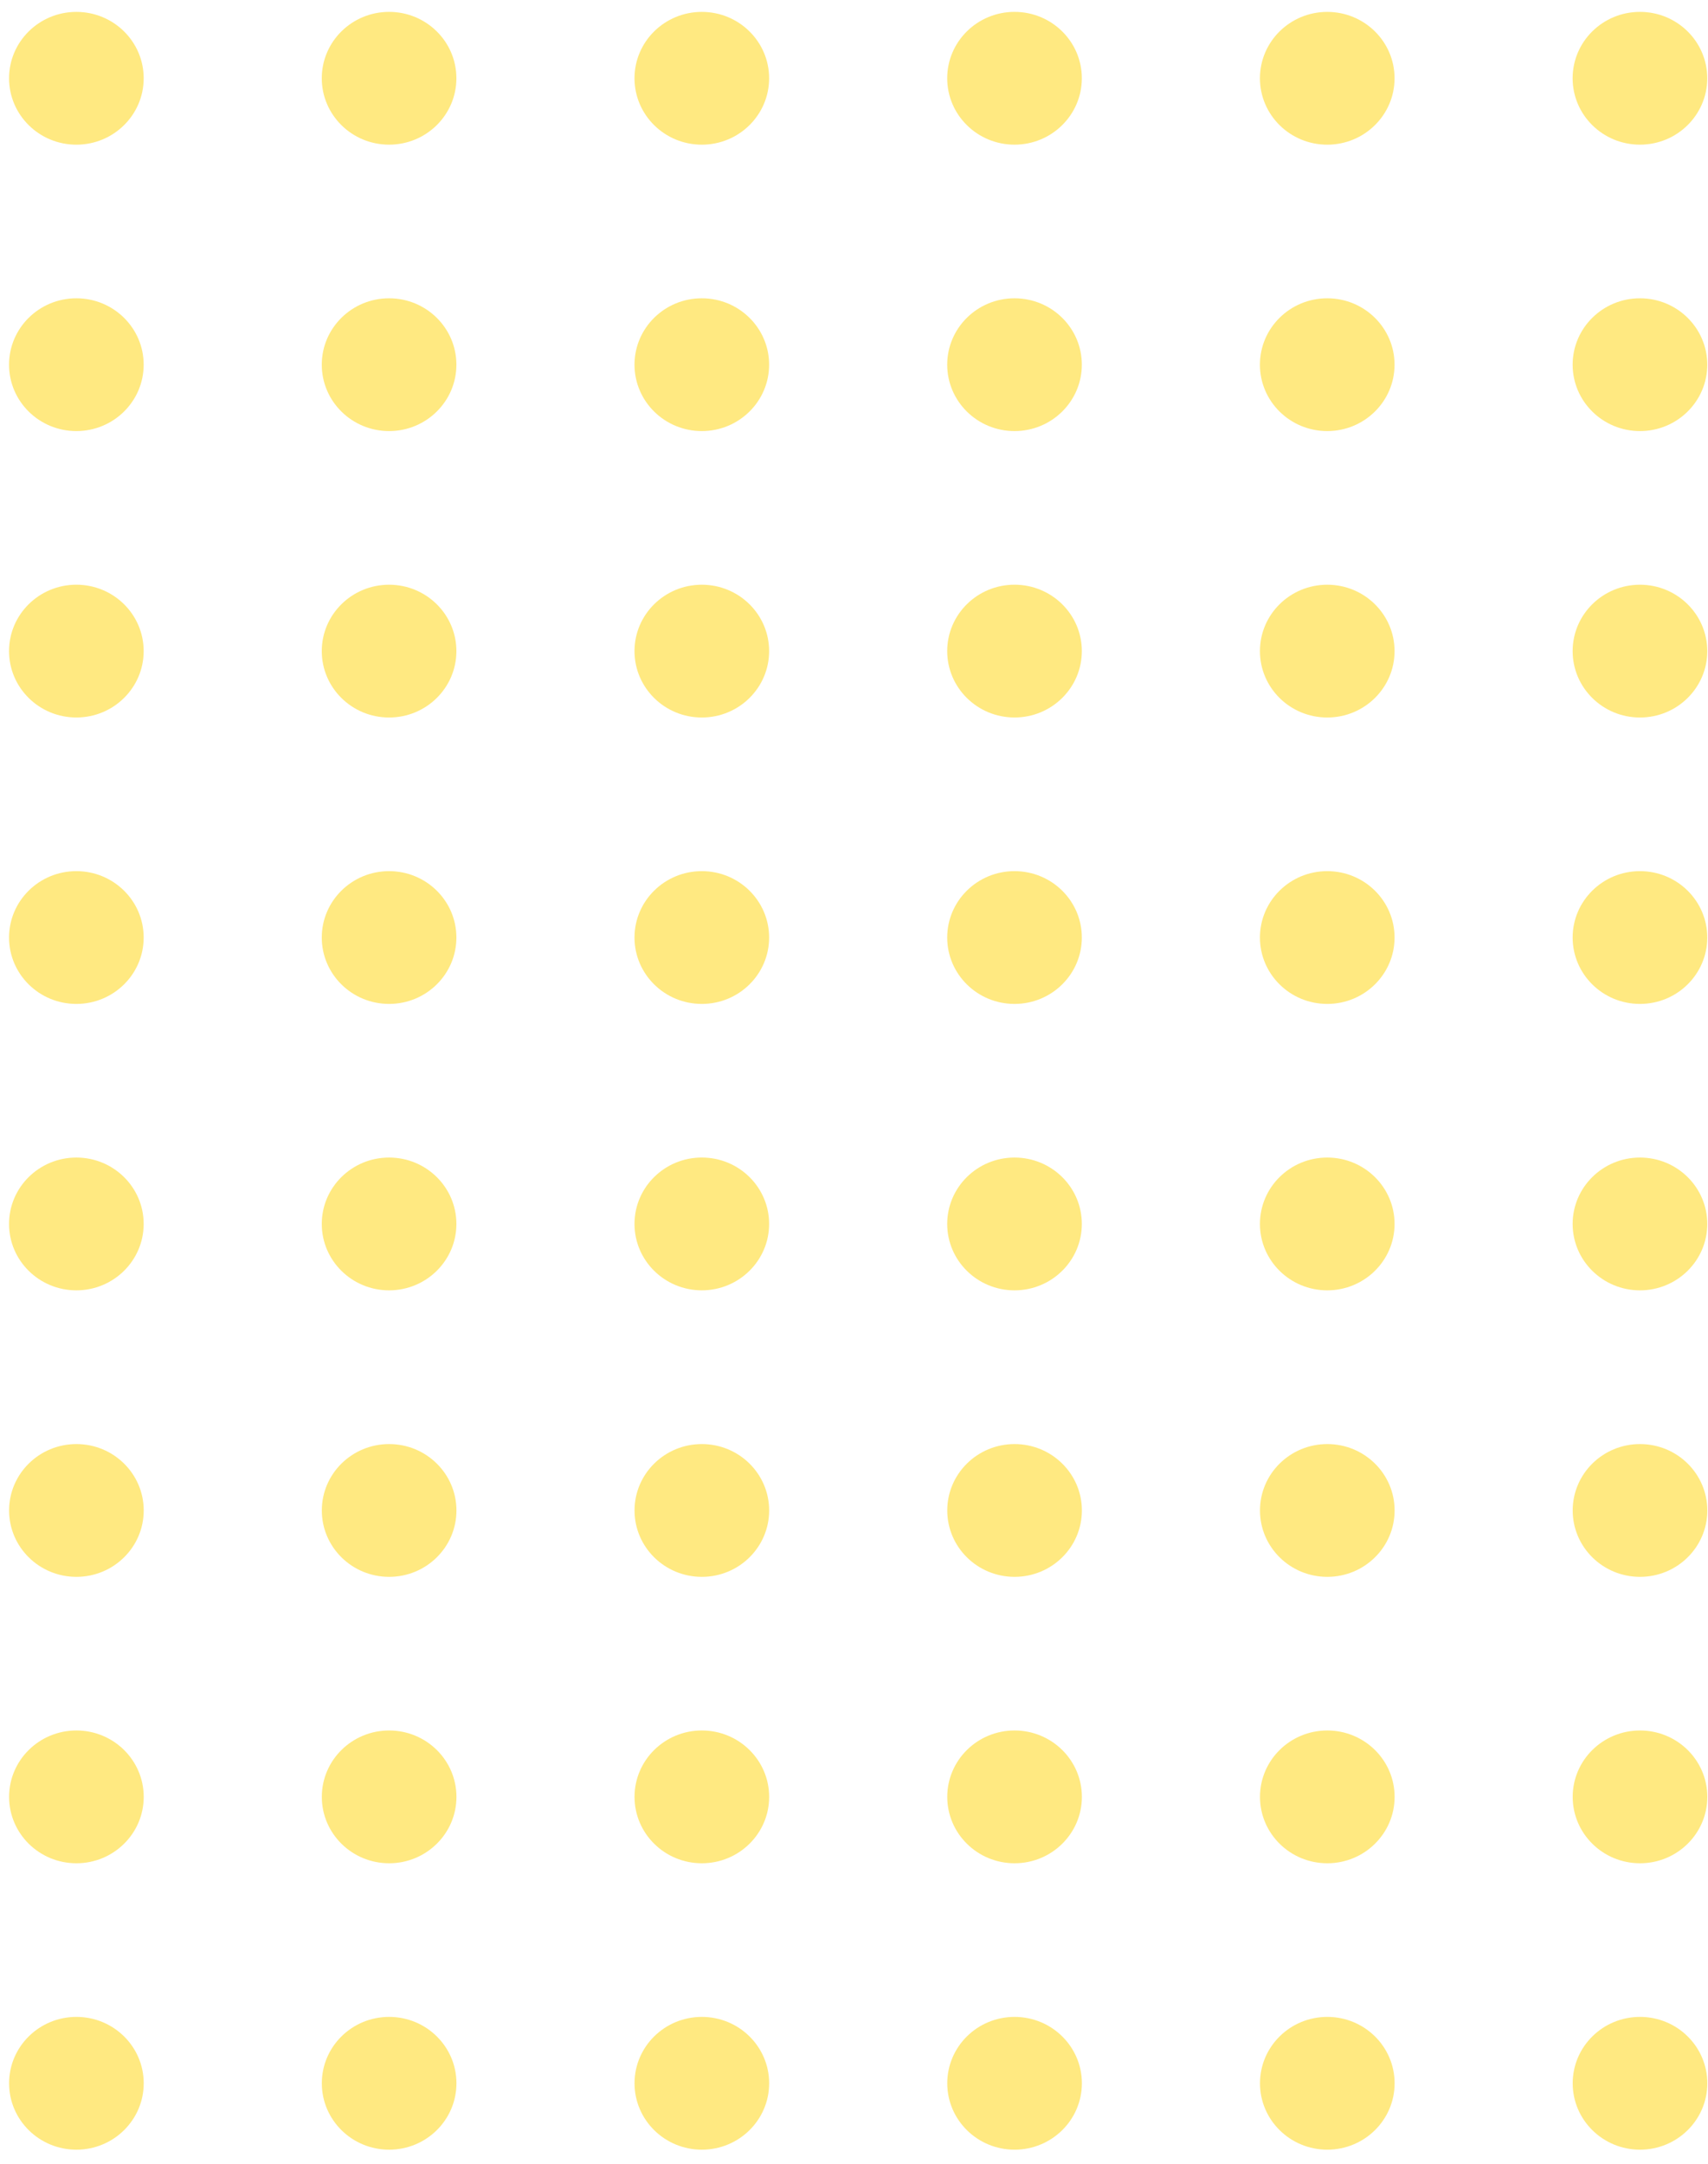 <svg width="105" height="133" viewBox="0 0 105 133" fill="none" xmlns="http://www.w3.org/2000/svg">
<ellipse cx="4.695" cy="4.812" rx="4.138" ry="4.081" fill="#FFDA2D" fill-opacity="0.6"/>
<ellipse cx="4.694" cy="75.232" rx="4.138" ry="4.081" fill="#FFDA2D" fill-opacity="0.6"/>
<ellipse cx="23.919" cy="4.811" rx="4.138" ry="4.081" fill="#FFDA2D" fill-opacity="0.6"/>
<ellipse cx="23.919" cy="75.232" rx="4.138" ry="4.081" fill="#FFDA2D" fill-opacity="0.6"/>
<ellipse cx="43.144" cy="4.812" rx="4.138" ry="4.081" fill="#FFDA2D" fill-opacity="0.6"/>
<ellipse cx="43.144" cy="75.231" rx="4.138" ry="4.081" fill="#FFDA2D" fill-opacity="0.6"/>
<ellipse cx="62.368" cy="4.811" rx="4.138" ry="4.081" fill="#FFDA2D" fill-opacity="0.6"/>
<ellipse cx="62.368" cy="75.232" rx="4.138" ry="4.081" fill="#FFDA2D" fill-opacity="0.6"/>
<ellipse cx="81.593" cy="4.812" rx="4.138" ry="4.081" fill="#FFDA2D" fill-opacity="0.6"/>
<ellipse cx="81.593" cy="75.232" rx="4.138" ry="4.081" fill="#FFDA2D" fill-opacity="0.6"/>
<ellipse cx="100.816" cy="4.811" rx="4.138" ry="4.081" fill="#FFDA2D" fill-opacity="0.6"/>
<ellipse cx="100.817" cy="75.232" rx="4.138" ry="4.081" fill="#FFDA2D" fill-opacity="0.6"/>
<ellipse cx="100.817" cy="22.416" rx="4.138" ry="4.081" fill="#FFDA2D" fill-opacity="0.6"/>
<ellipse cx="100.82" cy="92.843" rx="4.138" ry="4.081" fill="#FFDA2D" fill-opacity="0.6"/>
<ellipse cx="81.592" cy="22.416" rx="4.138" ry="4.081" fill="#FFDA2D" fill-opacity="0.6"/>
<ellipse cx="81.596" cy="92.843" rx="4.138" ry="4.081" fill="#FFDA2D" fill-opacity="0.6"/>
<ellipse cx="62.368" cy="22.416" rx="4.138" ry="4.081" fill="#FFDA2D" fill-opacity="0.6"/>
<ellipse cx="62.371" cy="92.843" rx="4.138" ry="4.081" fill="#FFDA2D" fill-opacity="0.6"/>
<ellipse cx="43.144" cy="22.416" rx="4.138" ry="4.081" fill="#FFDA2D" fill-opacity="0.6"/>
<ellipse cx="43.146" cy="92.843" rx="4.138" ry="4.081" fill="#FFDA2D" fill-opacity="0.6"/>
<ellipse cx="23.919" cy="22.416" rx="4.138" ry="4.081" fill="#FFDA2D" fill-opacity="0.6"/>
<ellipse cx="23.922" cy="92.843" rx="4.138" ry="4.081" fill="#FFDA2D" fill-opacity="0.6"/>
<ellipse cx="4.694" cy="22.416" rx="4.138" ry="4.081" fill="#FFDA2D" fill-opacity="0.6"/>
<ellipse cx="4.697" cy="92.843" rx="4.138" ry="4.081" fill="#FFDA2D" fill-opacity="0.6"/>
<ellipse cx="4.694" cy="40.021" rx="4.138" ry="4.081" fill="#FFDA2D" fill-opacity="0.6"/>
<ellipse cx="4.697" cy="110.448" rx="4.138" ry="4.081" fill="#FFDA2D" fill-opacity="0.6"/>
<ellipse cx="23.919" cy="40.022" rx="4.138" ry="4.081" fill="#FFDA2D" fill-opacity="0.6"/>
<ellipse cx="23.922" cy="110.448" rx="4.138" ry="4.081" fill="#FFDA2D" fill-opacity="0.6"/>
<ellipse cx="43.144" cy="40.022" rx="4.138" ry="4.081" fill="#FFDA2D" fill-opacity="0.6"/>
<ellipse cx="43.146" cy="110.448" rx="4.138" ry="4.081" fill="#FFDA2D" fill-opacity="0.6"/>
<ellipse cx="62.368" cy="40.021" rx="4.138" ry="4.081" fill="#FFDA2D" fill-opacity="0.6"/>
<ellipse cx="62.371" cy="110.448" rx="4.138" ry="4.081" fill="#FFDA2D" fill-opacity="0.6"/>
<ellipse cx="81.593" cy="40.022" rx="4.138" ry="4.081" fill="#FFDA2D" fill-opacity="0.6"/>
<ellipse cx="81.596" cy="110.448" rx="4.138" ry="4.081" fill="#FFDA2D" fill-opacity="0.6"/>
<ellipse cx="4.694" cy="57.627" rx="4.138" ry="4.081" fill="#FFDA2D" fill-opacity="0.6"/>
<ellipse cx="4.697" cy="128.053" rx="4.138" ry="4.081" fill="#FFDA2D" fill-opacity="0.6"/>
<ellipse cx="23.919" cy="57.627" rx="4.138" ry="4.081" fill="#FFDA2D" fill-opacity="0.6"/>
<ellipse cx="23.922" cy="128.053" rx="4.138" ry="4.081" fill="#FFDA2D" fill-opacity="0.6"/>
<ellipse cx="43.144" cy="57.627" rx="4.138" ry="4.081" fill="#FFDA2D" fill-opacity="0.6"/>
<ellipse cx="43.146" cy="128.053" rx="4.138" ry="4.081" fill="#FFDA2D" fill-opacity="0.6"/>
<ellipse cx="62.368" cy="57.627" rx="4.138" ry="4.081" fill="#FFDA2D" fill-opacity="0.6"/>
<ellipse cx="62.371" cy="128.053" rx="4.138" ry="4.081" fill="#FFDA2D" fill-opacity="0.6"/>
<ellipse cx="81.593" cy="57.627" rx="4.138" ry="4.081" fill="#FFDA2D" fill-opacity="0.6"/>
<ellipse cx="81.596" cy="128.053" rx="4.138" ry="4.081" fill="#FFDA2D" fill-opacity="0.6"/>
<ellipse cx="100.817" cy="40.022" rx="4.138" ry="4.081" fill="#FFDA2D" fill-opacity="0.6"/>
<ellipse cx="100.82" cy="110.448" rx="4.138" ry="4.081" fill="#FFDA2D" fill-opacity="0.6"/>
<ellipse cx="100.817" cy="57.627" rx="4.138" ry="4.081" fill="#FFDA2D" fill-opacity="0.6"/>
<ellipse cx="100.82" cy="128.053" rx="4.138" ry="4.081" fill="#FFDA2D" fill-opacity="0.6"/>
</svg>
